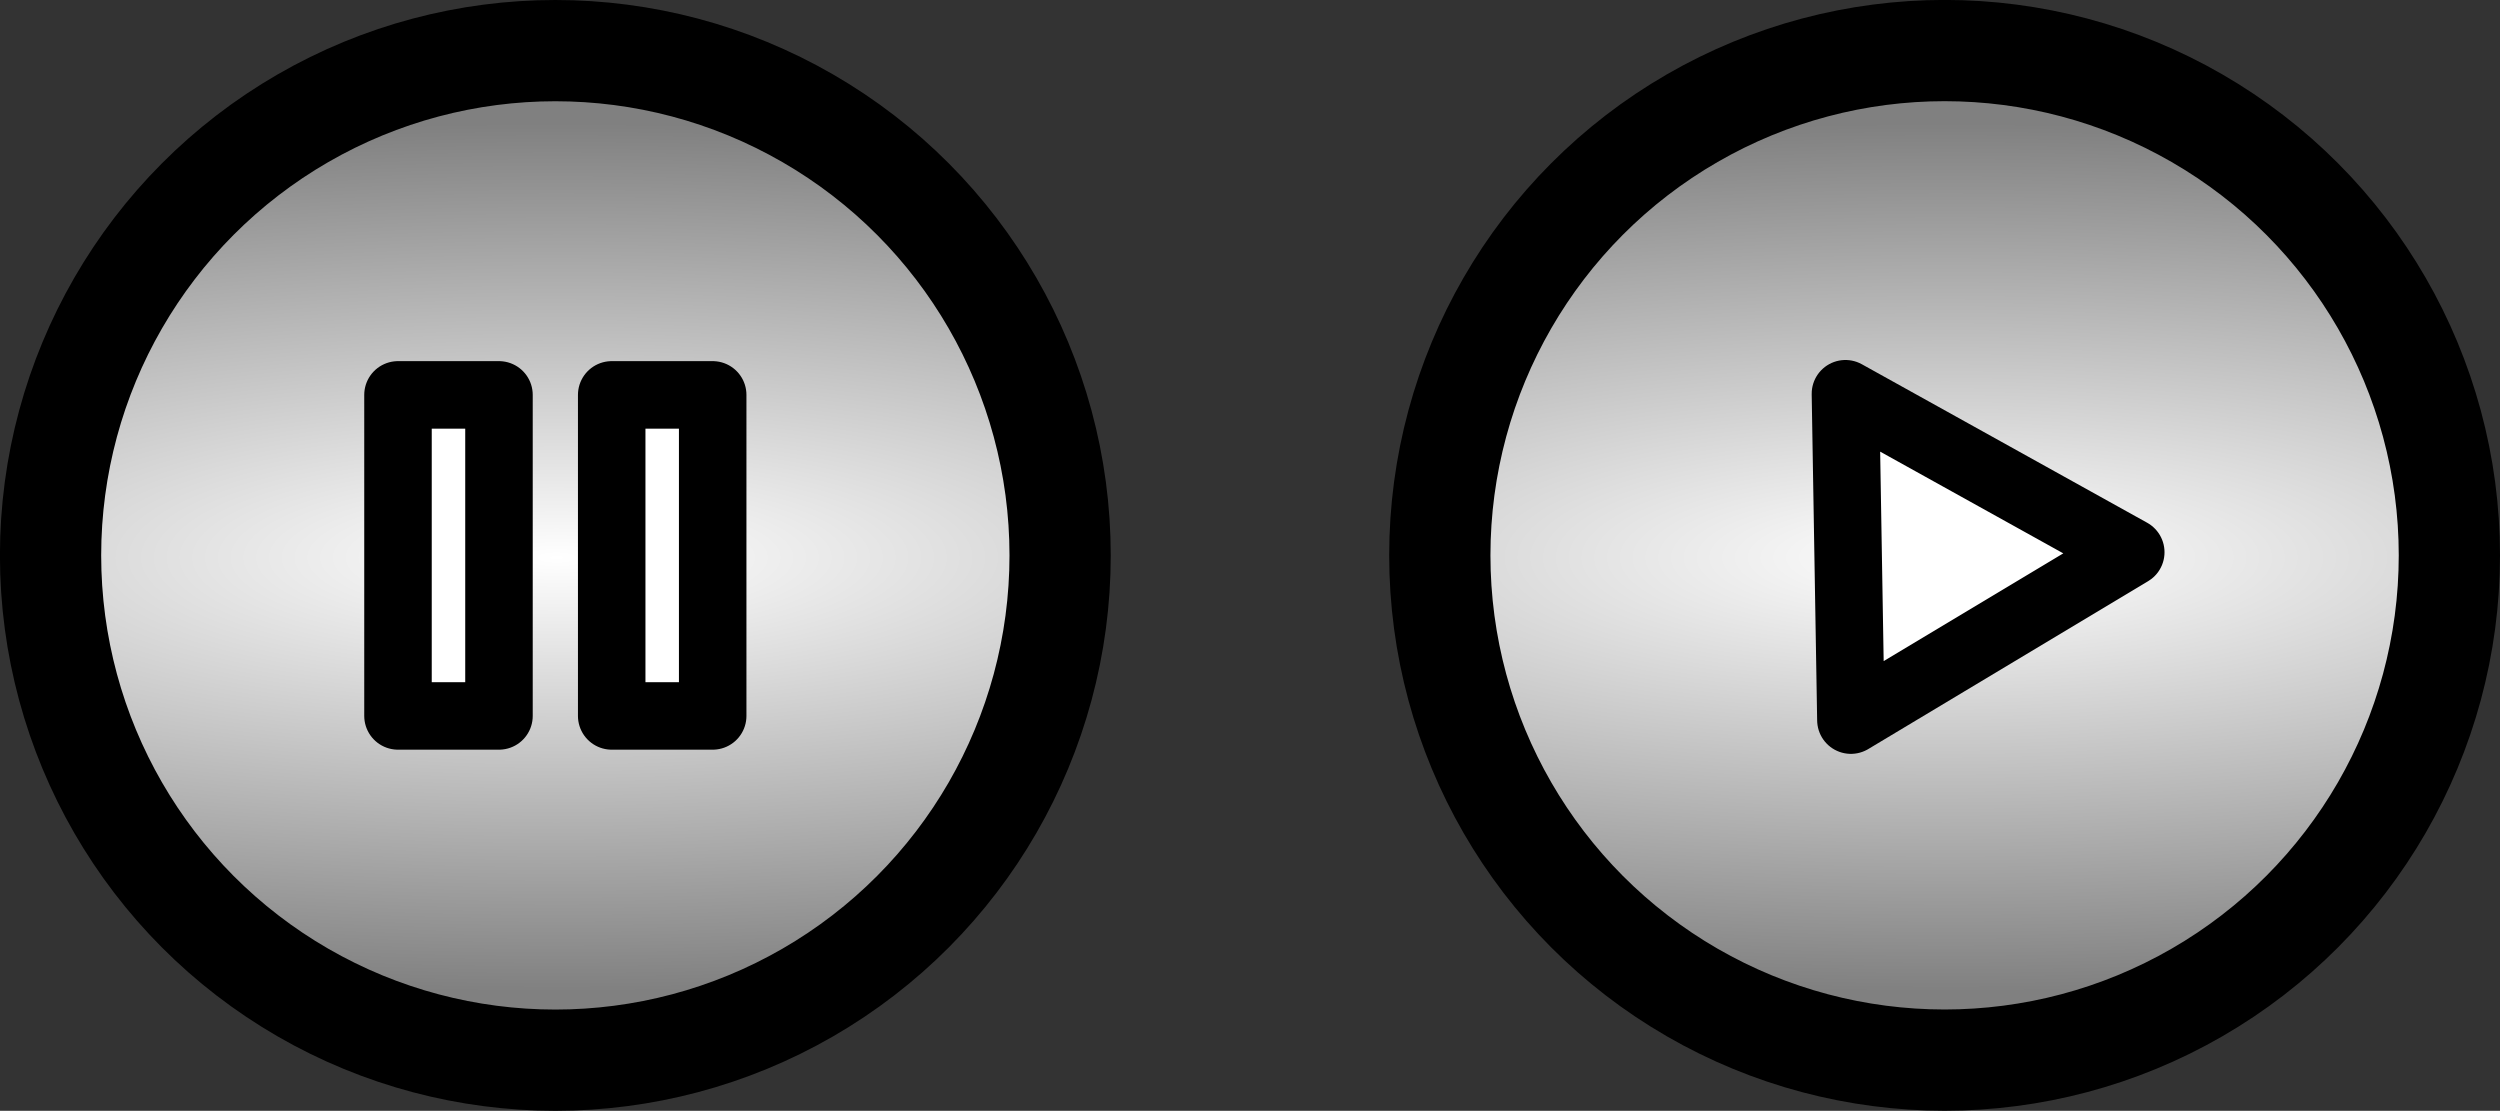 <?xml version="1.0" encoding="UTF-8" standalone="no"?>
<!-- Created with Inkscape (http://www.inkscape.org/) -->

<svg
   xmlns:dc="http://purl.org/dc/elements/1.1/"
   xmlns:cc="http://creativecommons.org/ns#"
   xmlns:rdf="http://www.w3.org/1999/02/22-rdf-syntax-ns#"
   xmlns:svg="http://www.w3.org/2000/svg"
   xmlns="http://www.w3.org/2000/svg"
   xmlns:xlink="http://www.w3.org/1999/xlink"
   xmlns:sodipodi="http://sodipodi.sourceforge.net/DTD/sodipodi-0.dtd"
   xmlns:inkscape="http://www.inkscape.org/namespaces/inkscape"
   width="37.036mm"
   height="16.456mm"
   viewBox="0 0 37.036 16.456"
   version="1.1"
   id="svg8"
   inkscape:version="0.92.0 r15299"
   sodipodi:docname="controls.svg"
   inkscape:export-filename="C:\Users\User\workspace\MazeRunner\src\images\pause.png"
   inkscape:export-xdpi="96"
   inkscape:export-ydpi="96">
  <rect x="0" y="0" width="37.036" height="16.456" fill="#333333" stroke="none"/>
  <defs
     id="defs2">
    <linearGradient
       inkscape:collect="always"
       id="linearGradient4547">
      <stop
         style="stop-color:#ffffff;stop-opacity:1;"
         offset="0"
         id="stop4543" />
      <stop
         style="stop-color:#808080;stop-opacity:1"
         offset="1"
         id="stop4545" />
    </linearGradient>
    <radialGradient
       inkscape:collect="always"
       xlink:href="#linearGradient4547"
       id="radialGradient4549"
       cx="62.479"
       cy="78.086"
       fx="62.479"
       fy="78.086"
       r="8.228"
       gradientUnits="userSpaceOnUse"
       gradientTransform="matrix(2.924,0,0,0.782,-120.189,17.055)" />
    <radialGradient
       inkscape:collect="always"
       xlink:href="#linearGradient4547"
       id="radialGradient4549-1"
       cx="62.479"
       cy="78.086"
       fx="62.479"
       fy="78.086"
       r="8.228"
       gradientUnits="userSpaceOnUse"
       gradientTransform="matrix(2.924,0,0,0.782,-120.132,37.444)" />
  </defs>
  <sodipodi:namedview
     id="base"
     pagecolor="#ffffff"
     bordercolor="#666666"
     borderopacity="1.0"
     inkscape:pageopacity="0.0"
     inkscape:pageshadow="2"
     inkscape:zoom="1.979899"
     inkscape:cx="-40.33095"
     inkscape:cy="-17.561076"
     inkscape:document-units="mm"
     inkscape:current-layer="layer1"
     showgrid="false"
     fit-margin-top="0"
     fit-margin-left="0"
     fit-margin-right="0"
     fit-margin-bottom="0"
     inkscape:window-width="1366"
     inkscape:window-height="705"
     inkscape:window-x="-8"
     inkscape:window-y="-8"
     inkscape:window-maximized="1"
     showguides="true"
     inkscape:guide-bbox="true">
    <sodipodi:guide
       position="7.393,10.606"
       orientation="0,1"
       id="guide5743"
       inkscape:locked="false" />
    <sodipodi:guide
       position="7.393,5.85"
       orientation="0,1"
       id="guide5745"
       inkscape:locked="false" />
    <sodipodi:guide
       position="31.567,8.274"
       orientation="0,1"
       id="guide5747"
       inkscape:locked="false" />
    <sodipodi:guide
       position="27.339,10.622"
       orientation="0.866,0.5"
       id="guide5749"
       inkscape:locked="false" />
  </sodipodi:namedview>
  <g
     inkscape:label="Ebene 1"
     inkscape:groupmode="layer"
     id="layer1"
     transform="translate(-54.309,-69.858)">
    <g
       id="g5741"
       transform="translate(0.057)">
      <circle
         r="7.478"
         cy="78.086"
         cx="62.479"
         id="path4485"
         style="opacity:1;fill:url(#radialGradient4549);fill-opacity:1;fill-rule:nonzero;stroke:#000000;stroke-width:1.5;stroke-linejoin:miter;stroke-miterlimit:4;stroke-dasharray:none;stroke-dashoffset:0;stroke-opacity:1" />
      <g
         transform="translate(0.231,-0.066)"
         id="g4523">
        <rect
           style="opacity:1;fill:#ffffff;fill-opacity:1;fill-rule:nonzero;stroke:#000000;stroke-width:1;stroke-linejoin:round;stroke-miterlimit:4;stroke-dasharray:none;stroke-dashoffset:0;stroke-opacity:1"
           id="rect4487-1"
           width="1.496"
           height="4.756"
           x="63.083"
           y="75.774" />
        <rect
           style="opacity:1;fill:#ffffff;fill-opacity:1;fill-rule:nonzero;stroke:#000000;stroke-width:1;stroke-linejoin:round;stroke-miterlimit:4;stroke-dasharray:none;stroke-dashoffset:0;stroke-opacity:1"
           id="rect4487-1-5"
           width="1.496"
           height="4.756"
           x="59.917"
           y="75.774" />
      </g>
    </g>
    <g
       id="g5735"
       transform="translate(20.58,-20.389)"
       inkscape:export-xdpi="96"
       inkscape:export-ydpi="96">
      <g
         transform="translate(0.585,20.389)"
         id="g4580"
         style="fill:#ffffff;fill-opacity:1">
        <g
           id="g5762">
          <circle
             inkscape:export-ydpi="96"
             inkscape:export-xdpi="96"
             style="opacity:1;fill:url(#radialGradient4549-1);fill-opacity:1;fill-rule:nonzero;stroke:#000000;stroke-width:1.5;stroke-linejoin:miter;stroke-miterlimit:4;stroke-dasharray:none;stroke-dashoffset:0;stroke-opacity:1"
             id="path4485-7"
             cx="62.537"
             cy="98.474"
             r="7.478"
             transform="translate(-0.585,-20.389)" />
          <g
             inkscape:export-ydpi="96"
             inkscape:export-xdpi="96"
             transform="translate(0.195)"
             id="g5755">
            <path
               sodipodi:type="star"
               style="opacity:1;fill:#ffffff;fill-opacity:1;fill-rule:nonzero;stroke:#000000;stroke-width:1;stroke-linejoin:round;stroke-miterlimit:4;stroke-dasharray:none;stroke-dashoffset:0;stroke-opacity:1"
               id="path4560"
               sodipodi:sides="3"
               sodipodi:cx="61.724571"
               sodipodi:cy="78.085571"
               sodipodi:r1="2.7918363"
               sodipodi:r2="1.5096883"
               sodipodi:arg1="2.0777354"
               sodipodi:arg2="3.124933"
               inkscape:flatsided="true"
               inkscape:rounded="0"
               inkscape:randomized="0"
               d="m 60.369,80.526 -0.081,-4.835 4.227,2.348 z"
               inkscape:transform-center-x="-0.75484415" />
            <circle
               style="opacity:1;fill:none;fill-opacity:1;fill-rule:nonzero;stroke:none;stroke-width:1;stroke-linejoin:round;stroke-miterlimit:4;stroke-dasharray:none;stroke-dashoffset:0;stroke-opacity:1"
               id="path5751"
               cx="61.644"
               cy="78.039"
               r="3.146" />
          </g>
        </g>
      </g>
    </g>
  </g>
</svg>
